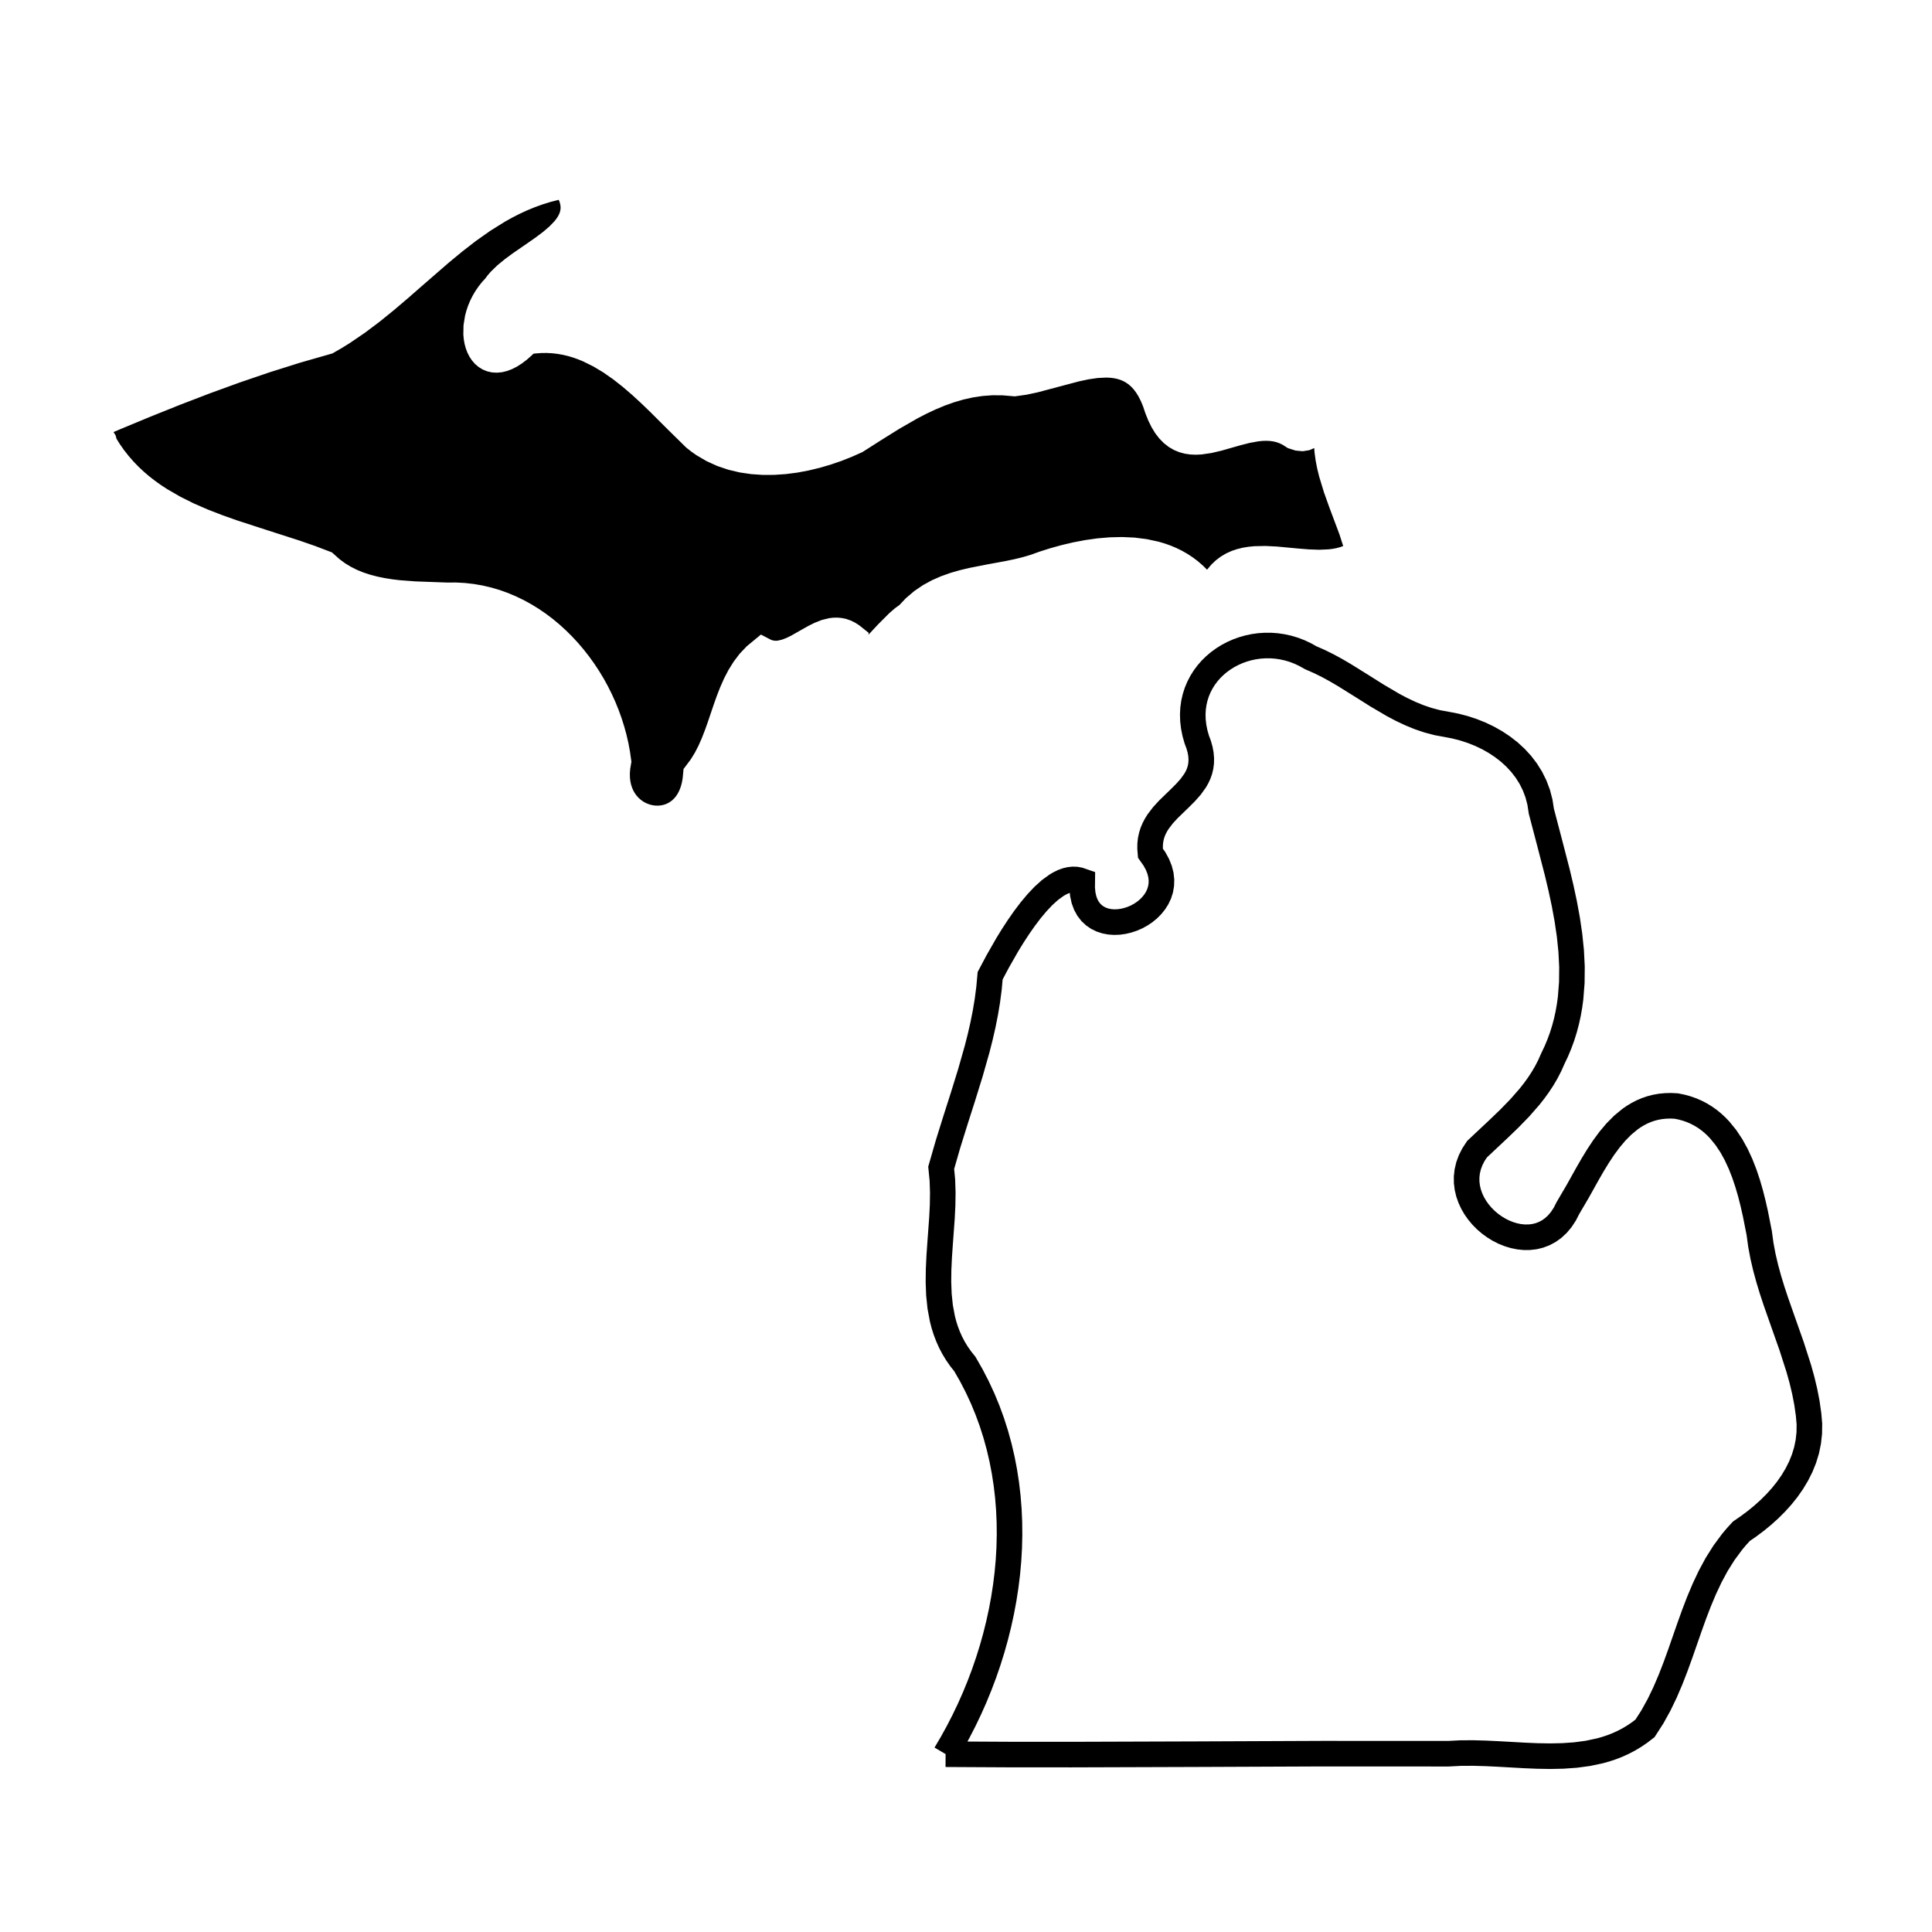<?xml version="1.0" encoding="UTF-8" standalone="no"?>
<svg
   xmlns:dc="http://purl.org/dc/elements/1.1/"
   xmlns:cc="http://creativecommons.org/ns#"
   xmlns:rdf="http://www.w3.org/1999/02/22-rdf-syntax-ns#"
   xmlns:svg="http://www.w3.org/2000/svg"
   xmlns="http://www.w3.org/2000/svg"
   xmlns:sodipodi="http://sodipodi.sourceforge.net/DTD/sodipodi-0.dtd"
   xmlns:inkscape="http://www.inkscape.org/namespaces/inkscape"
   inkscape:version="0.92.5 (2060ec1f9f, 2020-04-08)"
   viewBox="0 0 100.0 100.0"
   sodipodi:docname="michigan-smooth.svg"
   id="svg72"
   version="1.1"
   height="100.0mm"
   width="100.0mm">
  <defs
     id="defs76" />
  <sodipodi:namedview
     pagecolor="#ffffff"
     bordercolor="#666666"
     borderopacity="1"
     objecttolerance="10"
     gridtolerance="10"
     guidetolerance="10"
     inkscape:pageopacity="0"
     inkscape:pageshadow="2"
     inkscape:window-width="1920"
     inkscape:window-height="1016"
     id="namedview74"
     showgrid="true"
     inkscape:zoom="1.4902239"
     inkscape:cx="166.89907"
     inkscape:cy="213.13678"
     inkscape:window-x="300"
     inkscape:window-y="1467"
     inkscape:window-maximized="1"
     inkscape:current-layer="g108"
     borderlayer="true"
     inkscape:document-units="mm">
    <inkscape:grid
       spacingx="2.54"
       spacingy="2.54"
       empspacing="1"
       type="xygrid"
       units="mm"
       id="grid82" />
  </sodipodi:namedview>
  <title
     id="title64">Michigan Map Outline</title>
  <g
     id="g92"
     sodipodi:insensitive="true"
     inkscape:groupmode="layer"
     inkscape:label="[fixed] BG">
    <rect
       id="rect90"
       style="stroke:none;fill-opacity:1;fill:#FFFFFF"
       height="100.0"
       width="100.0"
       y="0"
       x="0" />
  </g>
  <g
     id="g94"
     inkscape:groupmode="layer"
     inkscape:label="F.Cu" />
  <g
     id="g96"
     inkscape:groupmode="layer"
     inkscape:label="B.Cu-disabled" />
  <g
     id="g98"
     inkscape:groupmode="layer"
     inkscape:label="B.Adhes-disabled" />
  <g
     id="g100"
     inkscape:groupmode="layer"
     inkscape:label="F.Adhes-disabled" />
  <g
     id="g102"
     inkscape:groupmode="layer"
     inkscape:label="B.Paste-disabled" />
  <g
     id="g104"
     inkscape:groupmode="layer"
     inkscape:label="F.Paste-disabled" />
  <g
     id="g106"
     inkscape:groupmode="layer"
     inkscape:label="B.SilkS-disabled" />
  <g
     id="g108"
     inkscape:groupmode="layer"
     inkscape:label="F.SilkS">
    <path
       style="fill:#000000;stroke:#ffffff;stroke-width:1.323;opacity:1"
       d="m 4.453,22.25 1.531,-0.651 1.537,-0.638 1.545,-0.62 1.554,-0.597 1.564,-0.569 1.575,-0.537 1.587,-0.5 1.6,-0.458 0.399,-0.23 0.392,-0.243 0.764,-0.52 0.742,-0.558 0.725,-0.587 0.713,-0.607 0.706,-0.617 1.414,-1.228 0.718,-0.593 0.733,-0.567 0.753,-0.531 0.778,-0.486 0.4,-0.224 0.408,-0.209 0.417,-0.193 0.426,-0.176 0.437,-0.158 0.447,-0.139 0.459,-0.118 0.471,-0.097 0.15,0.228 0.116,0.22 0.084,0.212 0.054,0.205 0.025,0.199 -0.002,0.192 -0.027,0.186 -0.051,0.181 -0.073,0.175 -0.093,0.17 -0.112,0.166 -0.129,0.162 -0.302,0.312 -0.35,0.3 -0.384,0.291 -0.405,0.285 -0.819,0.564 -0.387,0.285 -0.354,0.29 -0.308,0.299 -0.132,0.154 -0.116,0.157 -0.174,0.189 -0.156,0.197 -0.139,0.203 -0.122,0.208 -0.105,0.211 -0.089,0.213 -0.072,0.214 -0.057,0.213 -0.067,0.418 -0.007,0.398 0.018,0.188 0.032,0.178 0.046,0.168 0.059,0.156 0.072,0.142 0.085,0.127 0.097,0.111 0.109,0.093 0.121,0.074 0.132,0.054 0.143,0.032 0.154,0.008 0.165,-0.016 0.175,-0.043 0.185,-0.07 0.194,-0.099 0.203,-0.13 0.212,-0.161 0.221,-0.195 0.229,-0.229 0.344,-0.047 0.337,-0.025 0.331,-0.004 0.325,0.017 0.319,0.037 0.313,0.055 0.308,0.073 0.302,0.09 0.297,0.106 0.292,0.121 0.57,0.283 0.551,0.331 0.535,0.373 0.519,0.407 0.505,0.433 0.492,0.452 0.481,0.463 0.934,0.932 0.905,0.889 0.22,0.174 0.227,0.159 0.472,0.277 0.494,0.224 0.512,0.173 0.528,0.125 0.54,0.08 0.549,0.038 0.555,-0.002 0.557,-0.038 0.557,-0.072 0.553,-0.104 0.547,-0.132 0.537,-0.158 0.524,-0.18 0.508,-0.201 0.488,-0.218 0.942,-0.601 0.948,-0.591 0.962,-0.552 0.489,-0.253 0.496,-0.233 0.504,-0.21 0.513,-0.183 0.523,-0.153 0.534,-0.119 0.546,-0.082 0.56,-0.041 0.574,0.003 0.59,0.05 0.509,-0.072 0.525,-0.111 1.077,-0.286 1.083,-0.287 0.532,-0.113 0.52,-0.075 0.503,-0.025 0.244,0.01 0.237,0.027 0.231,0.046 0.224,0.066 0.216,0.088 0.208,0.112 0.199,0.137 0.189,0.164 0.179,0.192 0.168,0.222 0.157,0.253 0.145,0.286 0.133,0.321 0.12,0.357 0.136,0.34 0.146,0.296 0.156,0.254 0.166,0.214 0.175,0.177 0.183,0.143 0.191,0.111 0.199,0.082 0.206,0.055 0.212,0.031 0.218,0.009 0.223,-0.01 0.461,-0.066 0.477,-0.112 0.984,-0.28 0.499,-0.127 0.498,-0.091 0.248,-0.026 0.246,-0.009 0.244,0.01 0.241,0.031 0.238,0.056 0.234,0.083 0.23,0.112 0.225,0.144 0.251,0.08 0.215,0.02 0.182,-0.029 0.153,-0.067 0.128,-0.093 0.106,-0.109 0.162,-0.217 0.064,-0.086 0.057,-0.055 0.054,-0.014 0.055,0.04 0.06,0.104 0.068,0.18 0.177,0.632 0.025,0.374 0.052,0.38 0.075,0.384 0.095,0.387 0.235,0.772 0.27,0.757 0.529,1.411 0.2,0.623 0.071,0.284 0.047,0.263 -0.22,0.136 -0.23,0.111 -0.239,0.088 -0.247,0.068 -0.255,0.049 -0.261,0.032 -0.538,0.023 -0.554,-0.019 -0.563,-0.045 -1.124,-0.105 -0.547,-0.027 -0.528,0.011 -0.255,0.025 -0.248,0.04 -0.239,0.058 -0.23,0.077 -0.22,0.099 -0.21,0.123 -0.198,0.148 -0.186,0.176 -0.172,0.206 -0.158,0.237 -0.143,0.271 -0.127,0.307 -0.177,-0.265 -0.189,-0.246 -0.2,-0.227 -0.21,-0.208 -0.22,-0.191 -0.23,-0.173 -0.239,-0.157 -0.247,-0.141 -0.255,-0.125 -0.262,-0.11 -0.268,-0.095 -0.274,-0.081 -0.563,-0.122 -0.58,-0.073 -0.591,-0.027 -0.598,0.014 -0.6,0.051 -0.598,0.084 -0.59,0.112 -0.578,0.136 -0.561,0.156 -0.539,0.171 -0.446,0.161 -0.455,0.134 -0.462,0.113 -0.467,0.098 -0.941,0.173 -0.934,0.183 -0.459,0.11 -0.451,0.13 -0.44,0.156 -0.428,0.188 -0.413,0.226 -0.396,0.27 -0.376,0.32 -0.355,0.375 -0.249,0.179 -0.265,0.23 -0.556,0.557 -0.553,0.594 -0.505,0.52 -0.22,0.198 -0.191,0.138 -0.083,0.042 -0.073,0.022 -0.063,-2.15e-4 -0.052,-0.024 -0.041,-0.049 -0.028,-0.076 -0.015,-0.105 -0.002,-0.136 0.041,-0.371 0.104,-0.514 -0.153,-0.122 -0.152,-0.097 -0.152,-0.074 -0.151,-0.053 -0.151,-0.033 -0.15,-0.015 -0.15,0.002 -0.149,0.017 -0.297,0.074 -0.296,0.117 -0.295,0.147 -0.294,0.165 -0.588,0.334 -0.295,0.144 -0.296,0.113 -0.297,0.069 -0.149,0.014 -0.15,-10e-4 -0.15,-0.018 -0.151,-0.037 -0.151,-0.057 -0.152,-0.079 -0.362,0.299 -0.315,0.331 -0.273,0.359 -0.238,0.383 -0.209,0.403 -0.185,0.419 -0.168,0.431 -0.156,0.44 -0.301,0.889 -0.157,0.441 -0.169,0.434 -0.187,0.423 -0.211,0.408 -0.241,0.39 -0.276,0.367 -0.03,0.322 -0.054,0.297 -0.076,0.272 -0.096,0.247 -0.114,0.222 -0.131,0.198 -0.146,0.174 -0.159,0.15 -0.17,0.127 -0.18,0.105 -0.188,0.082 -0.194,0.06 -0.198,0.038 -0.201,0.017 -0.202,-0.004 -0.201,-0.025 -0.198,-0.045 -0.194,-0.065 -0.188,-0.084 -0.18,-0.104 -0.17,-0.123 -0.159,-0.141 -0.146,-0.159 -0.131,-0.177 -0.114,-0.195 -0.096,-0.212 -0.076,-0.228 -0.054,-0.245 -0.031,-0.261 -0.005,-0.277 0.022,-0.292 0.051,-0.307 -0.058,-0.411 -0.076,-0.41 -0.094,-0.408 -0.111,-0.406 -0.128,-0.403 -0.144,-0.399 -0.16,-0.394 -0.176,-0.388 -0.191,-0.381 -0.206,-0.374 -0.221,-0.365 -0.235,-0.356 -0.249,-0.346 -0.262,-0.335 -0.275,-0.324 -0.288,-0.311 -0.3,-0.298 -0.312,-0.284 -0.323,-0.269 -0.334,-0.253 -0.345,-0.236 -0.355,-0.218 -0.365,-0.2 -0.374,-0.181 -0.383,-0.161 -0.392,-0.14 -0.4,-0.118 -0.408,-0.095 -0.416,-0.072 -0.423,-0.048 -0.43,-0.023 -0.436,0.003 -1.668,-0.061 -0.845,-0.064 -0.419,-0.05 -0.415,-0.066 -0.409,-0.084 -0.402,-0.105 -0.392,-0.128 -0.382,-0.155 L 17.848,29.92 17.493,29.705 17.153,29.454 16.832,29.167 16.073,28.878 15.295,28.608 13.702,28.096 12.097,27.575 11.303,27.295 10.523,26.993 9.761,26.662 9.024,26.295 8.316,25.886 7.975,25.664 7.644,25.429 7.322,25.18 7.012,24.916 6.713,24.636 6.426,24.34 6.153,24.027 5.892,23.696 5.646,23.345 5.416,22.975 5.371,22.803 5.289,22.671 5.177,22.571 5.042,22.495 4.742,22.378 4.592,22.32 4.453,22.25"
       id="path1390-3"
       inkscape:connector-curvature="0" />
    <path
       inkscape:connector-curvature="0"
       id="path1414-6"
       d="m 48.941,90.789 0.333,-0.565 0.317,-0.576 0.302,-0.587 0.286,-0.597 0.269,-0.606 0.252,-0.615 0.235,-0.623 0.217,-0.63 0.199,-0.637 0.18,-0.642 0.161,-0.647 0.142,-0.652 0.122,-0.655 0.102,-0.658 0.081,-0.66 0.06,-0.661 0.038,-0.662 0.016,-0.662 -0.006,-0.661 -0.029,-0.66 -0.052,-0.657 -0.076,-0.654 -0.1,-0.651 -0.124,-0.646 -0.149,-0.641 -0.174,-0.635 -0.2,-0.628 -0.226,-0.621 -0.253,-0.613 -0.28,-0.604 -0.307,-0.595 -0.335,-0.585 -0.218,-0.274 -0.195,-0.279 -0.173,-0.285 -0.152,-0.29 -0.132,-0.295 -0.114,-0.299 -0.097,-0.303 -0.08,-0.307 -0.117,-0.626 -0.066,-0.638 -0.024,-0.648 0.008,-0.656 0.031,-0.662 0.046,-0.665 0.097,-1.331 0.033,-0.661 0.01,-0.655 -0.021,-0.647 -0.062,-0.636 0.355,-1.233 0.383,-1.228 0.392,-1.227 0.381,-1.229 0.351,-1.236 0.158,-0.622 0.143,-0.625 0.125,-0.629 0.105,-0.633 0.083,-0.638 0.058,-0.643 0.395,-0.744 0.494,-0.864 0.278,-0.452 0.295,-0.452 0.309,-0.443 0.321,-0.424 0.33,-0.395 0.336,-0.356 0.34,-0.307 0.342,-0.248 0.17,-0.099 0.17,-0.081 0.169,-0.061 0.168,-0.04 0.166,-0.018 0.164,0.005 0.162,0.03 0.159,0.055 -0.004,0.356 0.031,0.32 0.063,0.285 0.093,0.251 0.12,0.218 0.144,0.186 0.165,0.155 0.183,0.125 0.199,0.097 0.212,0.069 0.222,0.042 0.229,0.016 0.234,-0.009 0.236,-0.033 0.235,-0.056 0.231,-0.077 0.225,-0.098 0.215,-0.118 0.203,-0.137 0.189,-0.155 0.171,-0.172 0.151,-0.187 0.128,-0.202 0.102,-0.216 0.073,-0.229 0.042,-0.241 0.008,-0.251 -0.029,-0.261 -0.069,-0.27 -0.111,-0.278 -0.156,-0.284 -0.204,-0.29 -0.02,-0.246 0.003,-0.232 0.025,-0.22 0.045,-0.208 0.063,-0.198 0.08,-0.188 0.095,-0.18 0.108,-0.172 0.248,-0.324 0.28,-0.305 0.599,-0.581 0.291,-0.291 0.267,-0.301 0.229,-0.319 0.096,-0.169 0.081,-0.176 0.064,-0.184 0.046,-0.193 0.026,-0.203 0.004,-0.214 -0.019,-0.226 -0.044,-0.239 -0.071,-0.253 -0.1,-0.268 -0.095,-0.336 -0.065,-0.329 -0.037,-0.321 -0.01,-0.312 0.016,-0.303 0.041,-0.294 0.065,-0.283 0.087,-0.273 0.109,-0.261 0.129,-0.249 0.148,-0.237 0.166,-0.223 0.183,-0.21 0.199,-0.195 0.213,-0.18 0.227,-0.165 0.239,-0.149 0.25,-0.132 0.26,-0.115 0.269,-0.097 0.277,-0.079 0.283,-0.06 0.289,-0.04 0.293,-0.02 0.296,3.96e-4 0.298,0.022 0.299,0.044 0.299,0.066 0.298,0.089 0.295,0.113 0.291,0.137 0.287,0.161 0.452,0.198 0.442,0.219 0.433,0.237 0.426,0.25 0.84,0.523 0.837,0.527 0.849,0.499 0.434,0.228 0.443,0.209 0.453,0.186 0.466,0.158 0.481,0.127 0.497,0.091 0.441,0.086 0.436,0.113 0.428,0.14 0.417,0.166 0.404,0.193 0.387,0.219 0.368,0.245 0.347,0.27 0.322,0.296 0.295,0.321 0.264,0.346 0.232,0.37 0.196,0.395 0.158,0.419 0.116,0.443 0.072,0.467 0.411,1.565 0.414,1.6 0.192,0.81 0.174,0.814 0.15,0.817 0.12,0.818 0.084,0.817 0.041,0.815 -0.008,0.811 -0.063,0.806 -0.054,0.401 -0.07,0.399 -0.087,0.397 -0.104,0.394 -0.122,0.392 -0.142,0.389 -0.161,0.386 -0.182,0.383 -0.159,0.358 -0.178,0.345 -0.195,0.332 -0.211,0.321 -0.225,0.311 -0.237,0.301 -0.506,0.578 -0.537,0.552 -0.556,0.535 -1.116,1.048 -0.188,0.286 -0.146,0.288 -0.106,0.289 -0.068,0.288 -0.032,0.286 0.002,0.282 0.034,0.277 0.064,0.271 0.092,0.263 0.117,0.253 0.141,0.242 0.163,0.23 0.182,0.216 0.2,0.201 0.215,0.184 0.229,0.166 0.24,0.147 0.249,0.126 0.257,0.103 0.262,0.08 0.265,0.054 0.266,0.027 0.265,-7.72e-4 0.262,-0.03 0.257,-0.062 0.25,-0.094 0.241,-0.128 0.229,-0.164 0.216,-0.2 0.201,-0.239 0.183,-0.279 0.164,-0.32 0.5,-0.852 0.509,-0.912 0.265,-0.46 0.277,-0.454 0.291,-0.44 0.309,-0.419 0.329,-0.391 0.353,-0.356 0.379,-0.313 0.2,-0.138 0.208,-0.125 0.216,-0.111 0.225,-0.096 0.234,-0.08 0.243,-0.063 0.253,-0.045 0.263,-0.026 0.273,-0.007 0.284,0.014 0.277,0.057 0.264,0.073 0.252,0.089 0.24,0.105 0.228,0.119 0.217,0.133 0.206,0.146 0.195,0.159 0.185,0.171 0.175,0.182 0.321,0.393 0.286,0.429 0.253,0.459 0.223,0.483 0.196,0.501 0.172,0.514 0.151,0.521 0.132,0.522 0.117,0.518 0.198,1 0.083,0.609 0.113,0.601 0.139,0.594 0.161,0.588 0.178,0.583 0.192,0.579 0.405,1.152 0.406,1.151 0.372,1.159 0.163,0.586 0.141,0.591 0.116,0.598 0.086,0.605 0.042,0.484 -0.006,0.471 -0.051,0.458 -0.092,0.444 -0.132,0.43 -0.168,0.416 -0.202,0.402 -0.232,0.387 -0.26,0.373 -0.286,0.358 -0.308,0.342 -0.328,0.327 -0.345,0.311 -0.359,0.295 -0.371,0.278 -0.379,0.262 -0.247,0.269 -0.232,0.276 -0.425,0.575 -0.377,0.6 -0.336,0.623 -0.302,0.641 -0.276,0.656 -0.256,0.667 -0.242,0.675 -0.473,1.357 -0.245,0.675 -0.259,0.668 -0.281,0.656 -0.309,0.642 -0.344,0.623 -0.387,0.601 -0.273,0.21 -0.279,0.19 -0.284,0.17 -0.289,0.152 -0.294,0.134 -0.299,0.117 -0.303,0.101 -0.308,0.087 -0.626,0.133 -0.639,0.086 -0.65,0.046 -0.658,0.014 -0.664,-0.011 -0.667,-0.028 -1.336,-0.075 -0.664,-0.032 -0.658,-0.018 -0.65,0.003 -0.64,0.033 -6.505,-0.003 -6.505,0.027 -6.505,0.021 -3.252,-0.002 -3.252,-0.017"
       style="fill:none;stroke:#000000;stroke-width:1.323" />
  </g>
  <g
     id="g110"
     inkscape:groupmode="layer"
     inkscape:label="B.Mask-disabled" />
  <g
     id="g112"
     inkscape:groupmode="layer"
     inkscape:label="F.Mask-disabled" />
  <g
     id="g114"
     inkscape:groupmode="layer"
     inkscape:label="Dwgs.User-disabled" />
  <g
     id="g116"
     inkscape:groupmode="layer"
     inkscape:label="Cmts.User-disabled" />
  <g
     id="g118"
     inkscape:groupmode="layer"
     inkscape:label="Eco1.User-disabled" />
  <g
     id="g120"
     inkscape:groupmode="layer"
     inkscape:label="Eco2.User-disabled" />
  <g
     id="g122"
     inkscape:groupmode="layer"
     inkscape:label="Edge.Cuts" />
  <g
     id="g124"
     inkscape:groupmode="layer"
     inkscape:label="Margin-disabled" />
  <g
     id="g126"
     inkscape:groupmode="layer"
     inkscape:label="B.CrtYd-disabled" />
  <g
     id="g128"
     inkscape:groupmode="layer"
     inkscape:label="F.CrtYd-disabled" />
  <g
     id="g130"
     inkscape:groupmode="layer"
     inkscape:label="B.Fab-disabled" />
  <g
     id="g132"
     inkscape:groupmode="layer"
     inkscape:label="F.Fab-disabled" />
  <g
     id="g134"
     inkscape:groupmode="layer"
     inkscape:label="Drill" />
  <g
     transform="matrix(0.265,0,0,0.265,-17.838,-22.141)"
     id="g291">
    <title
       id="title287">Layer 1</title>
  </g>
</svg>
